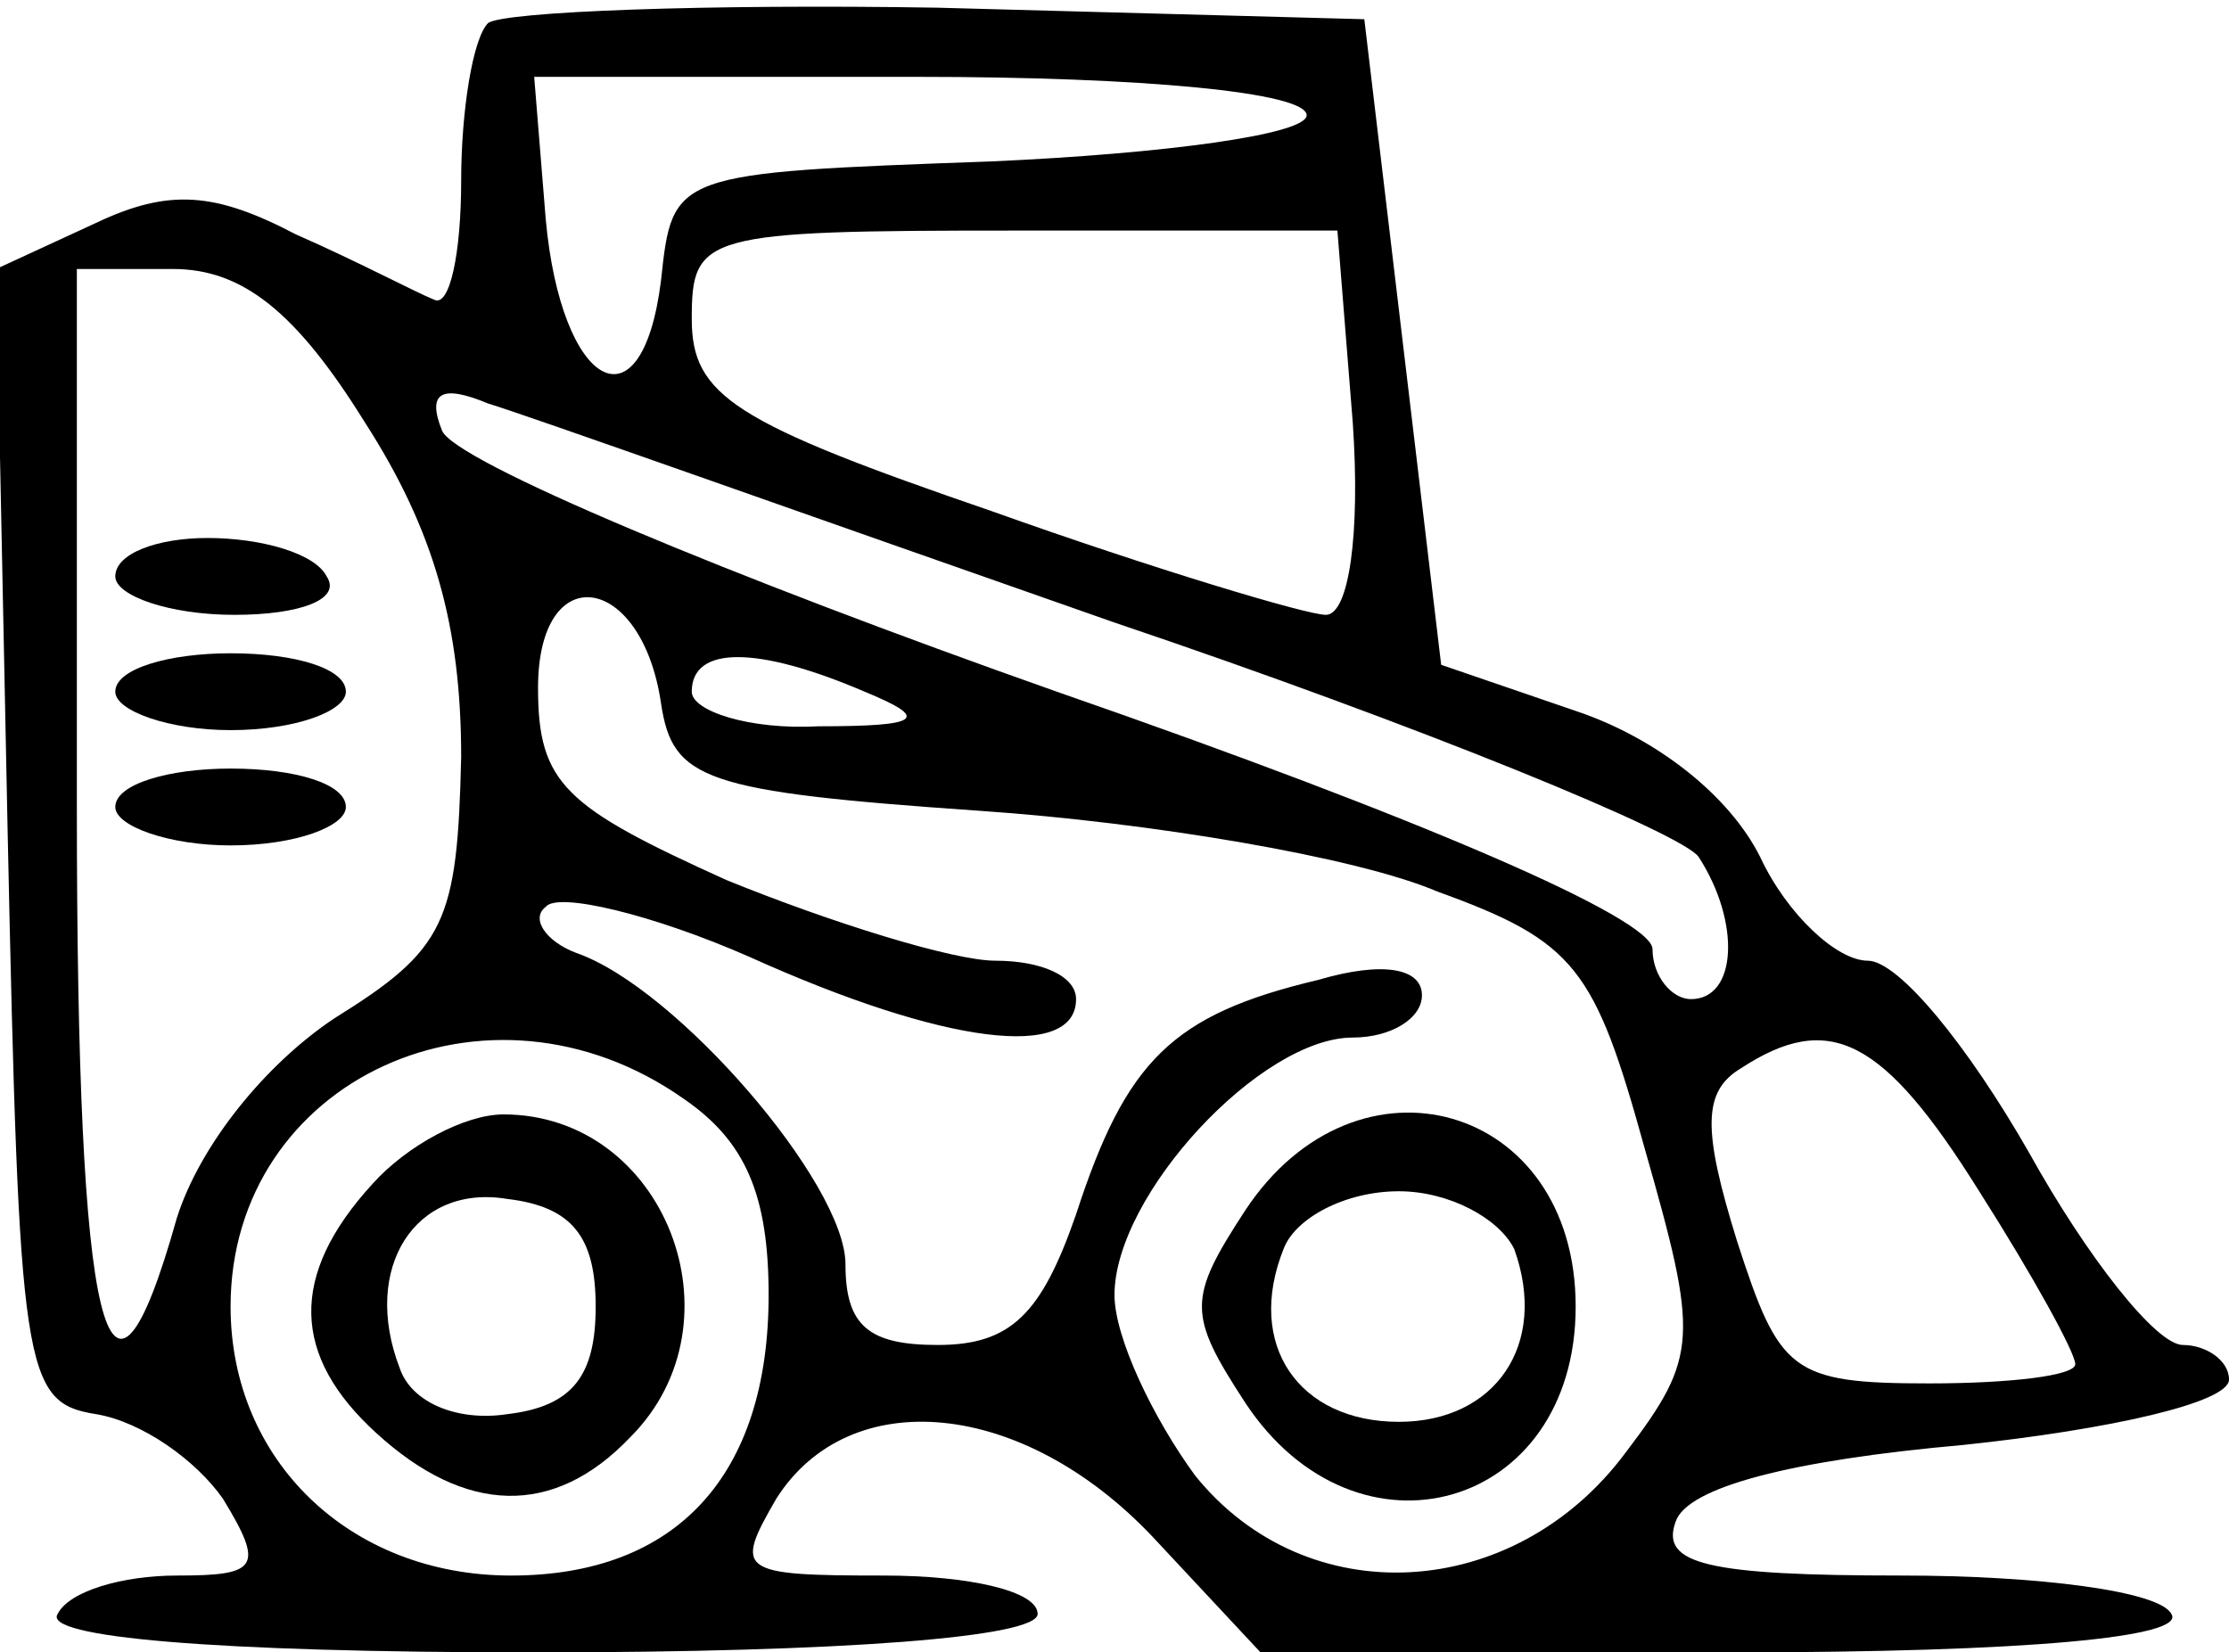 <?xml version="1.0" standalone="no"?>
<!DOCTYPE svg PUBLIC "-//W3C//DTD SVG 20010904//EN"
 "http://www.w3.org/TR/2001/REC-SVG-20010904/DTD/svg10.dtd">
<svg version="1.0" xmlns="http://www.w3.org/2000/svg"
 width="58pt" height="43pt" viewBox="0 0 58 43"
 preserveAspectRatio="xMidYMid meet">

<g transform="translate(0,43) scale(0.1,-0.1)"
fill="#000000" stroke="none">
<path d="M127 424 c-4 -4 -7 -23 -7 -41 0 -19 -3 -33 -7 -31 -5 2 -20 10 -36
17 -21 11 -33 12 -52 3 l-26 -12 3 -147 c3 -140 4 -148 23 -151 12 -2 26 -12
33 -22 11 -18 9 -20 -12 -20 -14 0 -28 -4 -31 -10 -4 -6 40 -10 124 -10 81 0
131 4 131 10 0 6 -18 10 -40 10 -38 0 -39 1 -28 20 19 30 64 26 98 -10 l28
-30 122 0 c78 0 119 4 115 10 -3 6 -35 10 -70 10 -51 0 -63 3 -59 14 3 9 30
16 75 20 38 4 69 11 69 17 0 5 -6 9 -12 9 -7 0 -25 23 -40 50 -16 28 -34 50
-42 50 -8 0 -21 12 -28 27 -8 16 -27 31 -48 38 l-35 12 -10 84 -10 84 -111 3
c-60 1 -113 -1 -117 -4z m213 -24 c0 -5 -37 -10 -82 -12 -83 -3 -83 -3 -86
-31 -5 -40 -26 -28 -30 16 l-3 37 100 0 c58 0 101 -4 101 -10z m12 -80 c2 -29
-1 -50 -7 -50 -5 0 -45 12 -87 27 -67 23 -78 30 -78 50 0 22 3 23 84 23 l84 0
4 -50z m-257 0 c18 -28 25 -53 25 -87 -1 -43 -4 -50 -33 -68 -18 -12 -35 -33
-41 -52 -18 -64 -26 -31 -26 107 l0 140 25 0 c18 0 32 -11 50 -40z m195 -52
c80 -27 148 -55 152 -61 11 -17 10 -37 -2 -37 -5 0 -10 6 -10 13 0 8 -60 34
-155 67 -85 30 -157 60 -160 68 -4 10 0 12 12 7 10 -3 83 -29 163 -57z m-118
-21 c3 -20 11 -23 83 -28 44 -3 98 -12 119 -21 36 -13 41 -20 54 -67 14 -49
14 -54 -5 -79 -29 -39 -83 -42 -112 -6 -11 15 -21 36 -21 47 0 26 38 67 62 67
10 0 18 5 18 11 0 7 -10 9 -27 4 -38 -9 -50 -21 -63 -61 -9 -26 -17 -34 -36
-34 -18 0 -24 5 -24 21 0 21 -44 72 -70 81 -8 3 -12 9 -8 12 3 4 28 -2 53 -13
51 -23 85 -27 85 -11 0 6 -9 10 -21 10 -11 0 -43 10 -70 21 -42 19 -49 25 -49
50 0 34 27 30 32 -4z m53 3 c17 -7 15 -9 -12 -9 -18 -1 -33 4 -33 9 0 12 17
12 45 0z m-47 -106 c16 -11 22 -25 22 -51 0 -47 -24 -73 -67 -73 -42 0 -73 30
-73 70 0 59 67 90 118 54z m337 -24 c14 -22 25 -42 25 -45 0 -3 -17 -5 -38 -5
-36 0 -39 3 -50 37 -9 29 -9 39 1 45 23 15 37 8 62 -32z"/>
<path d="M30 280 c0 -5 14 -10 31 -10 17 0 28 4 24 10 -3 6 -17 10 -31 10 -13
0 -24 -4 -24 -10z"/>
<path d="M30 250 c0 -5 14 -10 30 -10 17 0 30 5 30 10 0 6 -13 10 -30 10 -16
0 -30 -4 -30 -10z"/>
<path d="M30 220 c0 -5 14 -10 30 -10 17 0 30 5 30 10 0 6 -13 10 -30 10 -16
0 -30 -4 -30 -10z"/>
<path d="M324 115 c-15 -23 -15 -27 0 -50 29 -44 86 -28 86 25 0 53 -57 69
-86 25z m70 -10 c9 -25 -5 -45 -30 -45 -26 0 -40 20 -30 45 3 8 16 15 30 15
13 0 26 -7 30 -15z"/>
<path d="M97 122 c-22 -24 -21 -45 1 -65 23 -21 46 -22 66 -1 30 30 9 84 -33
84 -10 0 -25 -8 -34 -18z m58 -32 c0 -18 -6 -26 -23 -28 -13 -2 -25 3 -28 12
-10 26 4 48 28 44 17 -2 23 -10 23 -28z"/>
</g>
</svg>
